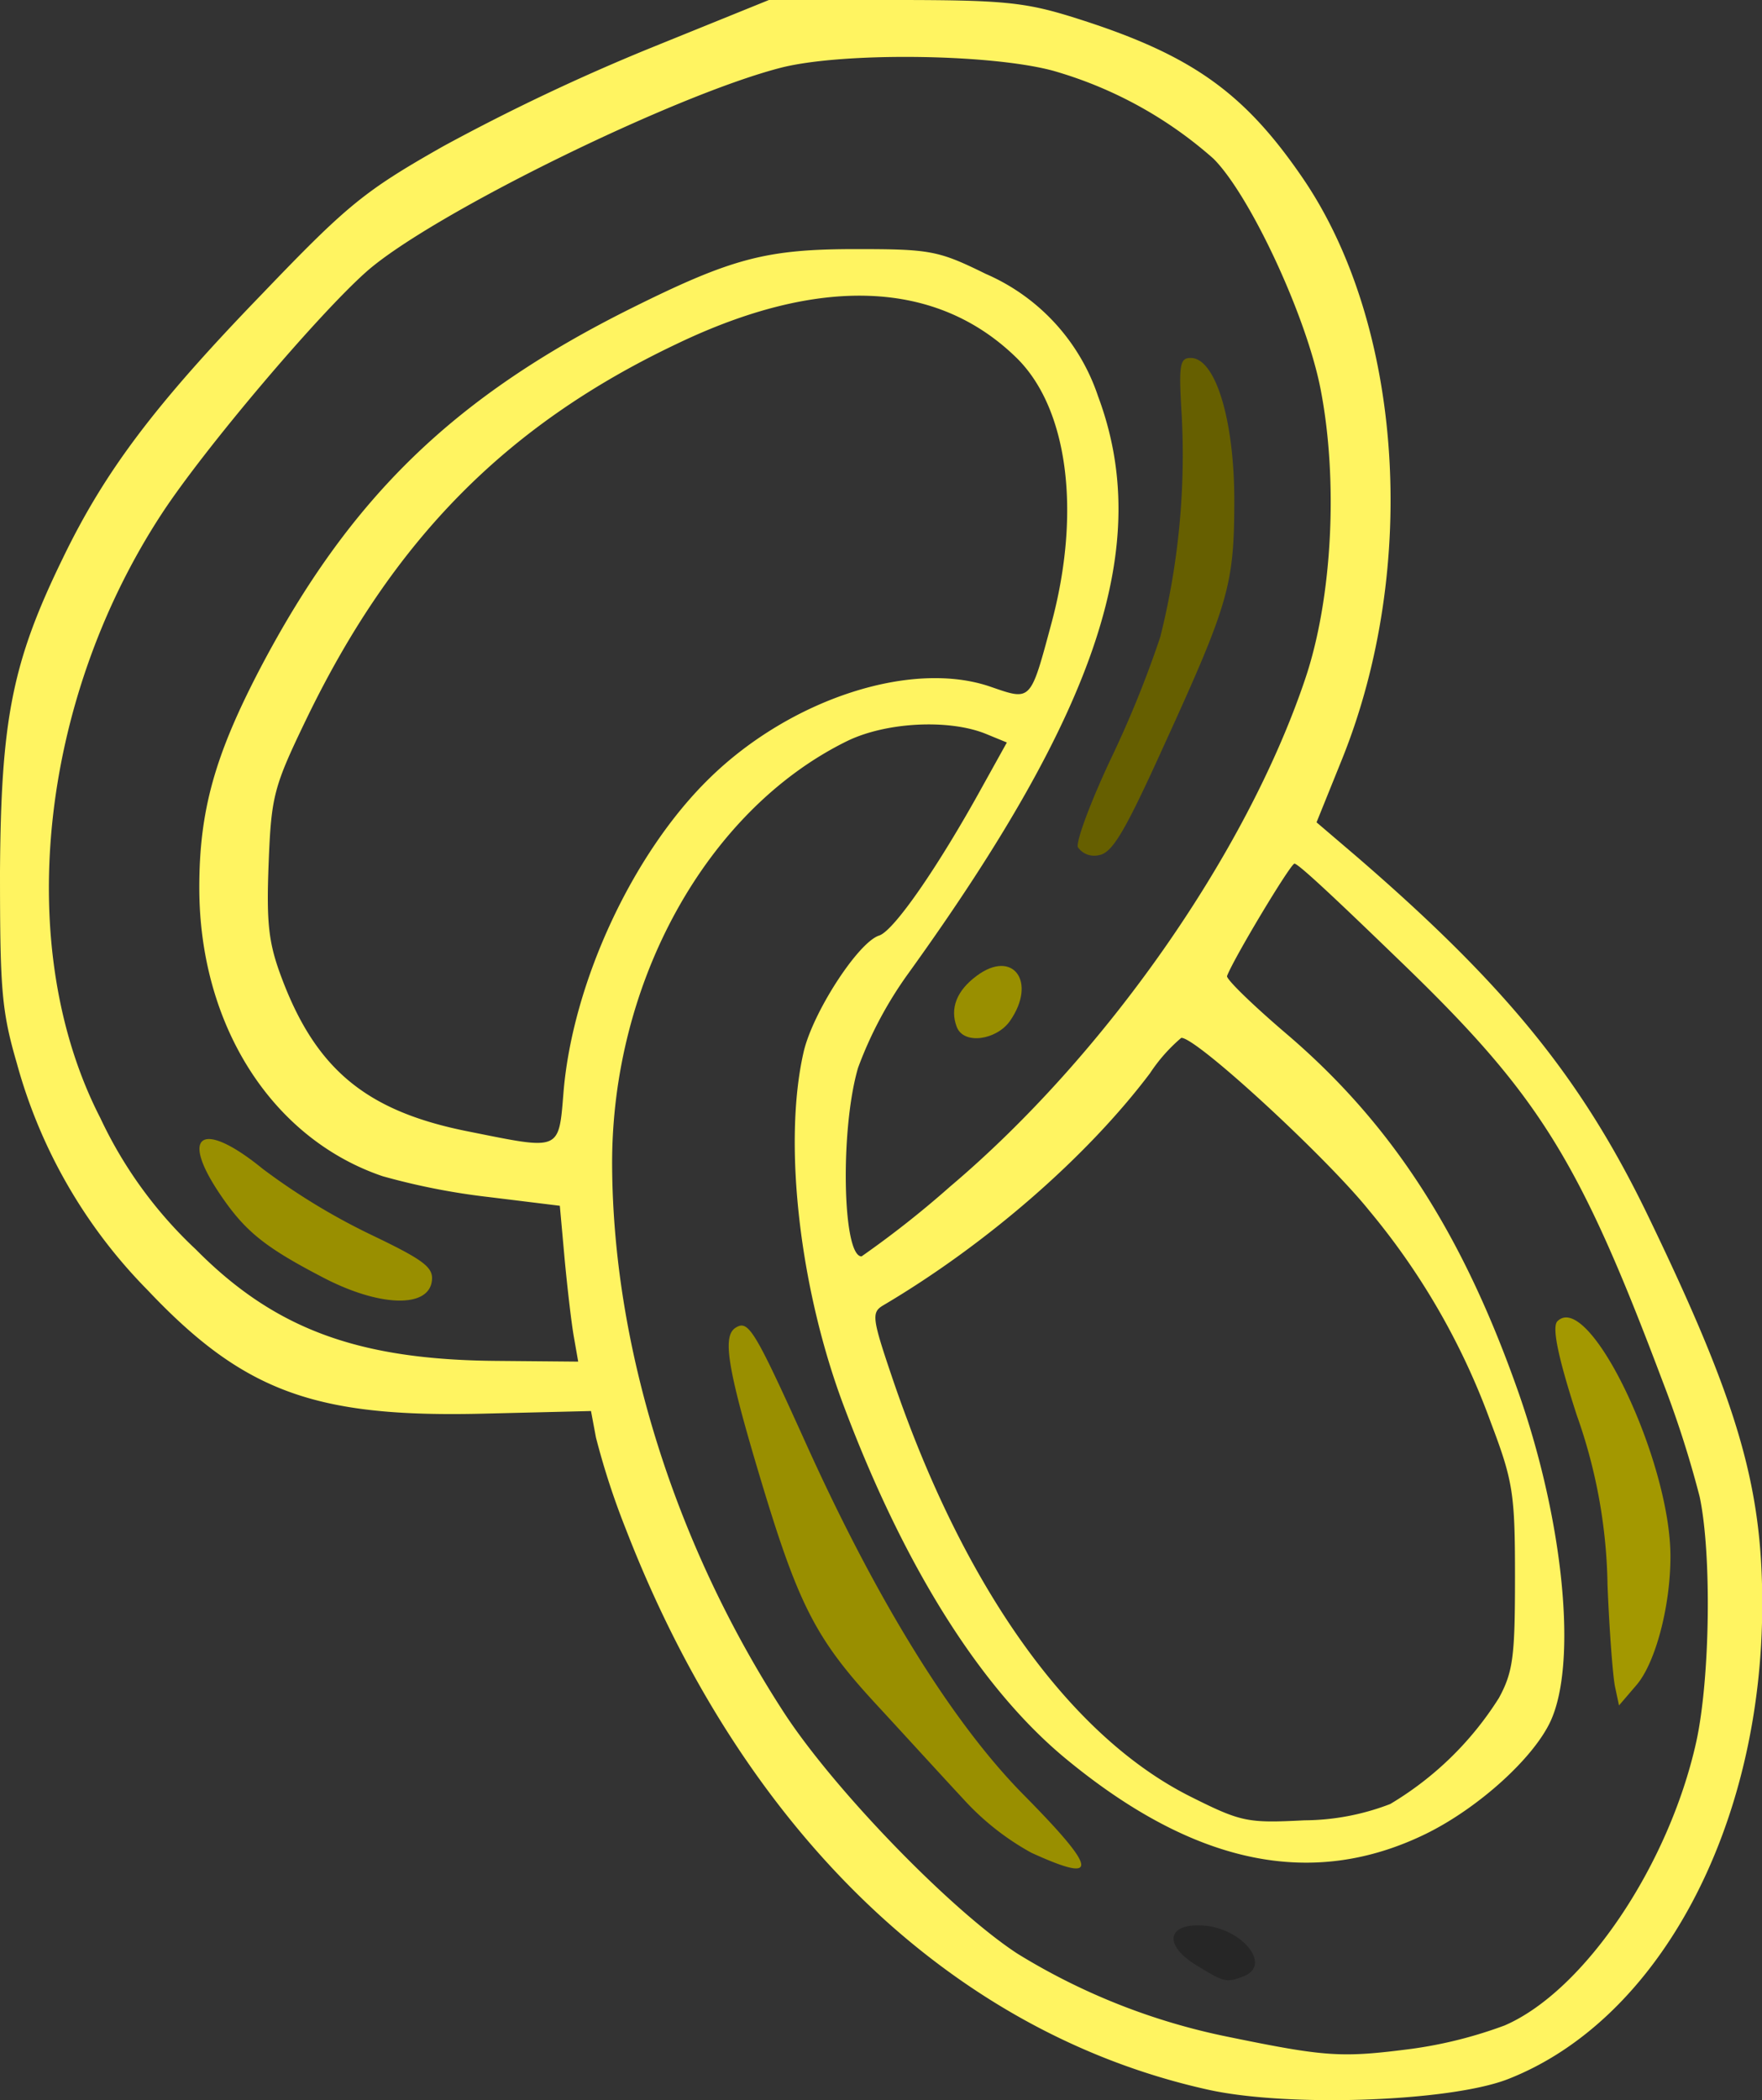 <?xml version="1.0" encoding="utf-8"?>
<svg viewBox="0 0 145.88 173.85" xmlns="http://www.w3.org/2000/svg">
  <rect x="0" y="0" width="145.88" height="173.85" fill="#333333" stroke="none"/>
  <defs>
    <style>.cls-1 {
  fill: #262626;
}

</style>
  </defs>
  <title>Asset 1</title>
  <g id="Layer_2" data-name="Layer 2">
    <g id="OBJECTS">
      <path class="cls-1" d="M99.49,159.38c-2.91-.14-3.14,1.66-.42,3.31,2.29,1.41,2.47,1.45,3.89.9C105.37,162.67,102.78,159.53,99.49,159.38Z"></path>
      <path class="cls-1" d="M66.76,119.56c-4.3-9.51-4.79-10.32-5.85-9.66s-.79,3,1.9,12c3.27,10.95,4.67,13.71,9.81,19.26,2.28,2.47,5.5,6,7.13,7.75a21.79,21.79,0,0,0,5.63,4.45c5.69,2.6,5.54,1.46-.64-4.8C78.87,142.62,72.65,132.59,66.76,119.56Z" style="fill: #998f00"></path>
      <path class="cls-1" d="M92,62.75c-1.7,3.6-2.93,6.91-2.76,7.38a1.64,1.64,0,0,0,1.72.66c1.12-.16,2.15-1.9,5.37-9,5.43-11.89,5.85-13.36,5.86-20.36,0-6.65-1.55-11.8-3.61-11.8-.92,0-1,.59-.74,4.82a61.94,61.94,0,0,1-1.78,18.28A88.65,88.65,0,0,1,92,62.75Z" style="fill: #665f00"></path>
      <path class="cls-1" d="M80.87,80.77C79.2,82,78.63,83.48,79.21,85s3.31,1.08,4.41-.49C85.87,81.27,83.87,78.54,80.87,80.77Z" style="fill: #998f00"></path>
      <path class="cls-1" d="M26.81,105.78c4.61,2.39,8.62,2.51,8.94.29.17-1.16-.61-1.75-5.15-3.92a53.9,53.9,0,0,1-8.84-5.39c-5-4.08-6.94-2.93-3.54,2.1C20.3,101.94,21.92,103.24,26.81,105.78Z" style="fill: #998f00"></path>
      <path class="cls-1" d="M133.09,131.18c.15,3.77.44,7.56.62,8.43l.33,1.56,1.45-1.69c1.57-1.83,2.81-6.52,2.81-10.64,0-8-6.76-22.07-9.36-19.47-.45.45,0,2.83,1.61,7.79A43.74,43.74,0,0,1,133.09,131.18Z" style="fill: #a39800"></path>
      <path class="cls-1" d="M12.21,106.78c7.94,8.4,13.84,10.57,27.72,10.24l9-.22.41,2.19a62.51,62.51,0,0,0,2.45,7.52c9.66,25,27,41.75,48.2,46.46,6.61,1.48,20,1,24.81-.85,12.54-4.87,21.12-20.89,21.1-39.39,0-9.84-2.08-16.82-9.51-32.2-5.48-11.31-11.75-19-24.11-29.66L109,68.07l2.14-5.3c6.35-15.84,5-35.8-3.21-47.92C103,7.6,98.59,4.49,88.94,1.46,84.84.17,83,0,74,0H63.66L53.79,4A171.6,171.6,0,0,0,36.71,12.1c-6.53,3.7-7.95,4.86-15,12.22C12.82,33.51,8.68,39,5.19,46.23,1,54.82.08,59.58,0,72.14,0,81.81.12,83.65,1.39,88A42.79,42.79,0,0,0,12.21,106.78ZM46.66,90.34c-.41,5-.19,4.86-7.88,3.32C30.38,92,26.19,88.56,23.34,81c-1.11-2.93-1.29-4.55-1.1-9.51.22-5.62.41-6.34,3.14-12,7.17-14.81,16.53-24.31,30.6-31,11.87-5.71,21.56-5.32,28.16,1.11,4.27,4.16,5.4,12.74,2.91,22-1.75,6.5-1.66,6.41-5,5.26-6.55-2.29-16.6,1-23.29,7.54C52.41,70.58,47.43,81.28,46.66,90.34Zm69.11-10.93c11.62,11.18,14.92,16.45,21.88,34.93a86.59,86.59,0,0,1,3.07,9.56c1,4.72.87,15-.28,20.27-2.27,10.26-9.29,20.65-15.87,23.49a36.08,36.08,0,0,1-7.66,1.93c-5.86.76-7.11.68-15.29-1a53.39,53.39,0,0,1-17.38-6.87c-5.5-3.59-15.13-13.52-19.31-19.92-9-13.84-14.18-30.21-14.25-45.34s7.83-29.39,19.42-35.1c3.23-1.59,8.46-1.86,11.53-.61l1.73.71-2,3.6C77.65,71.8,74,77.05,72.79,77.44c-1.74.55-5.54,6.42-6.27,9.7-1.71,7.55-.3,19.69,3.41,29.43C75,130,81.39,140,88.41,145.72c10.58,8.67,20.27,10.65,29.64,6.08,4.36-2.14,8.94-6.29,10.34-9.36,2.2-4.84,1.08-16.37-2.61-27-4.64-13.28-10.51-22.39-19.28-29.87-2.79-2.38-5-4.53-4.91-4.78.57-1.5,5.25-9.28,5.58-9.3S111.28,75.07,115.77,79.41ZM73.11,108.06C81.68,103,90,95.75,95.21,88.84a13.78,13.78,0,0,1,2.59-2.93c1.24-.06,12,9.87,15.52,14.25a58.4,58.4,0,0,1,10.11,17.59c1.85,4.88,2,5.9,2,12.8,0,6.52-.15,7.83-1.33,10a26.84,26.84,0,0,1-9,8.78,20.05,20.05,0,0,1-7.1,1.35c-4.75.24-5.22.15-9.51-2-10-5.05-18.77-17.39-24.61-34.61C72.2,109.12,72.14,108.64,73.11,108.06ZM13.37,42.56c3.49-5.35,12.94-16.51,17-20.1C35.73,17.75,55.68,7.93,64.6,5.62c5-1.3,17.19-1.19,22.53.22a34.11,34.11,0,0,1,13.34,7.3c3,3,7.64,12.9,8.85,19,1.49,7.58,1,17.4-1.27,24.09-4.87,14.45-16.56,31.15-29.4,42A81.68,81.68,0,0,1,71.33,104c-1.59,0-1.78-10.54-.29-15.61a32.66,32.66,0,0,1,4.16-7.81C91,58.65,95.47,45,90.91,32.8a16.86,16.86,0,0,0-9.3-10.13c-3.92-1.93-4.58-2.05-10.75-2.05-7.38,0-10.22.74-18.44,4.82C37.59,32.8,29,41.15,21.56,55.29,17.78,62.52,16.5,67.1,16.5,73.47c0,11.38,6,20.77,15.17,23.89a56.35,56.35,0,0,0,8.82,1.73l5.86.72.4,4.44c.23,2.44.57,5.36.77,6.46l.35,2-6.78-.06c-11.47-.09-18.37-2.65-24.88-9.23A35.53,35.53,0,0,1,8.3,92.53C1.12,78.57,3.18,58.16,13.37,42.56Z" style="fill: #fff461"></path>
    </g>
  </g>
</svg>
